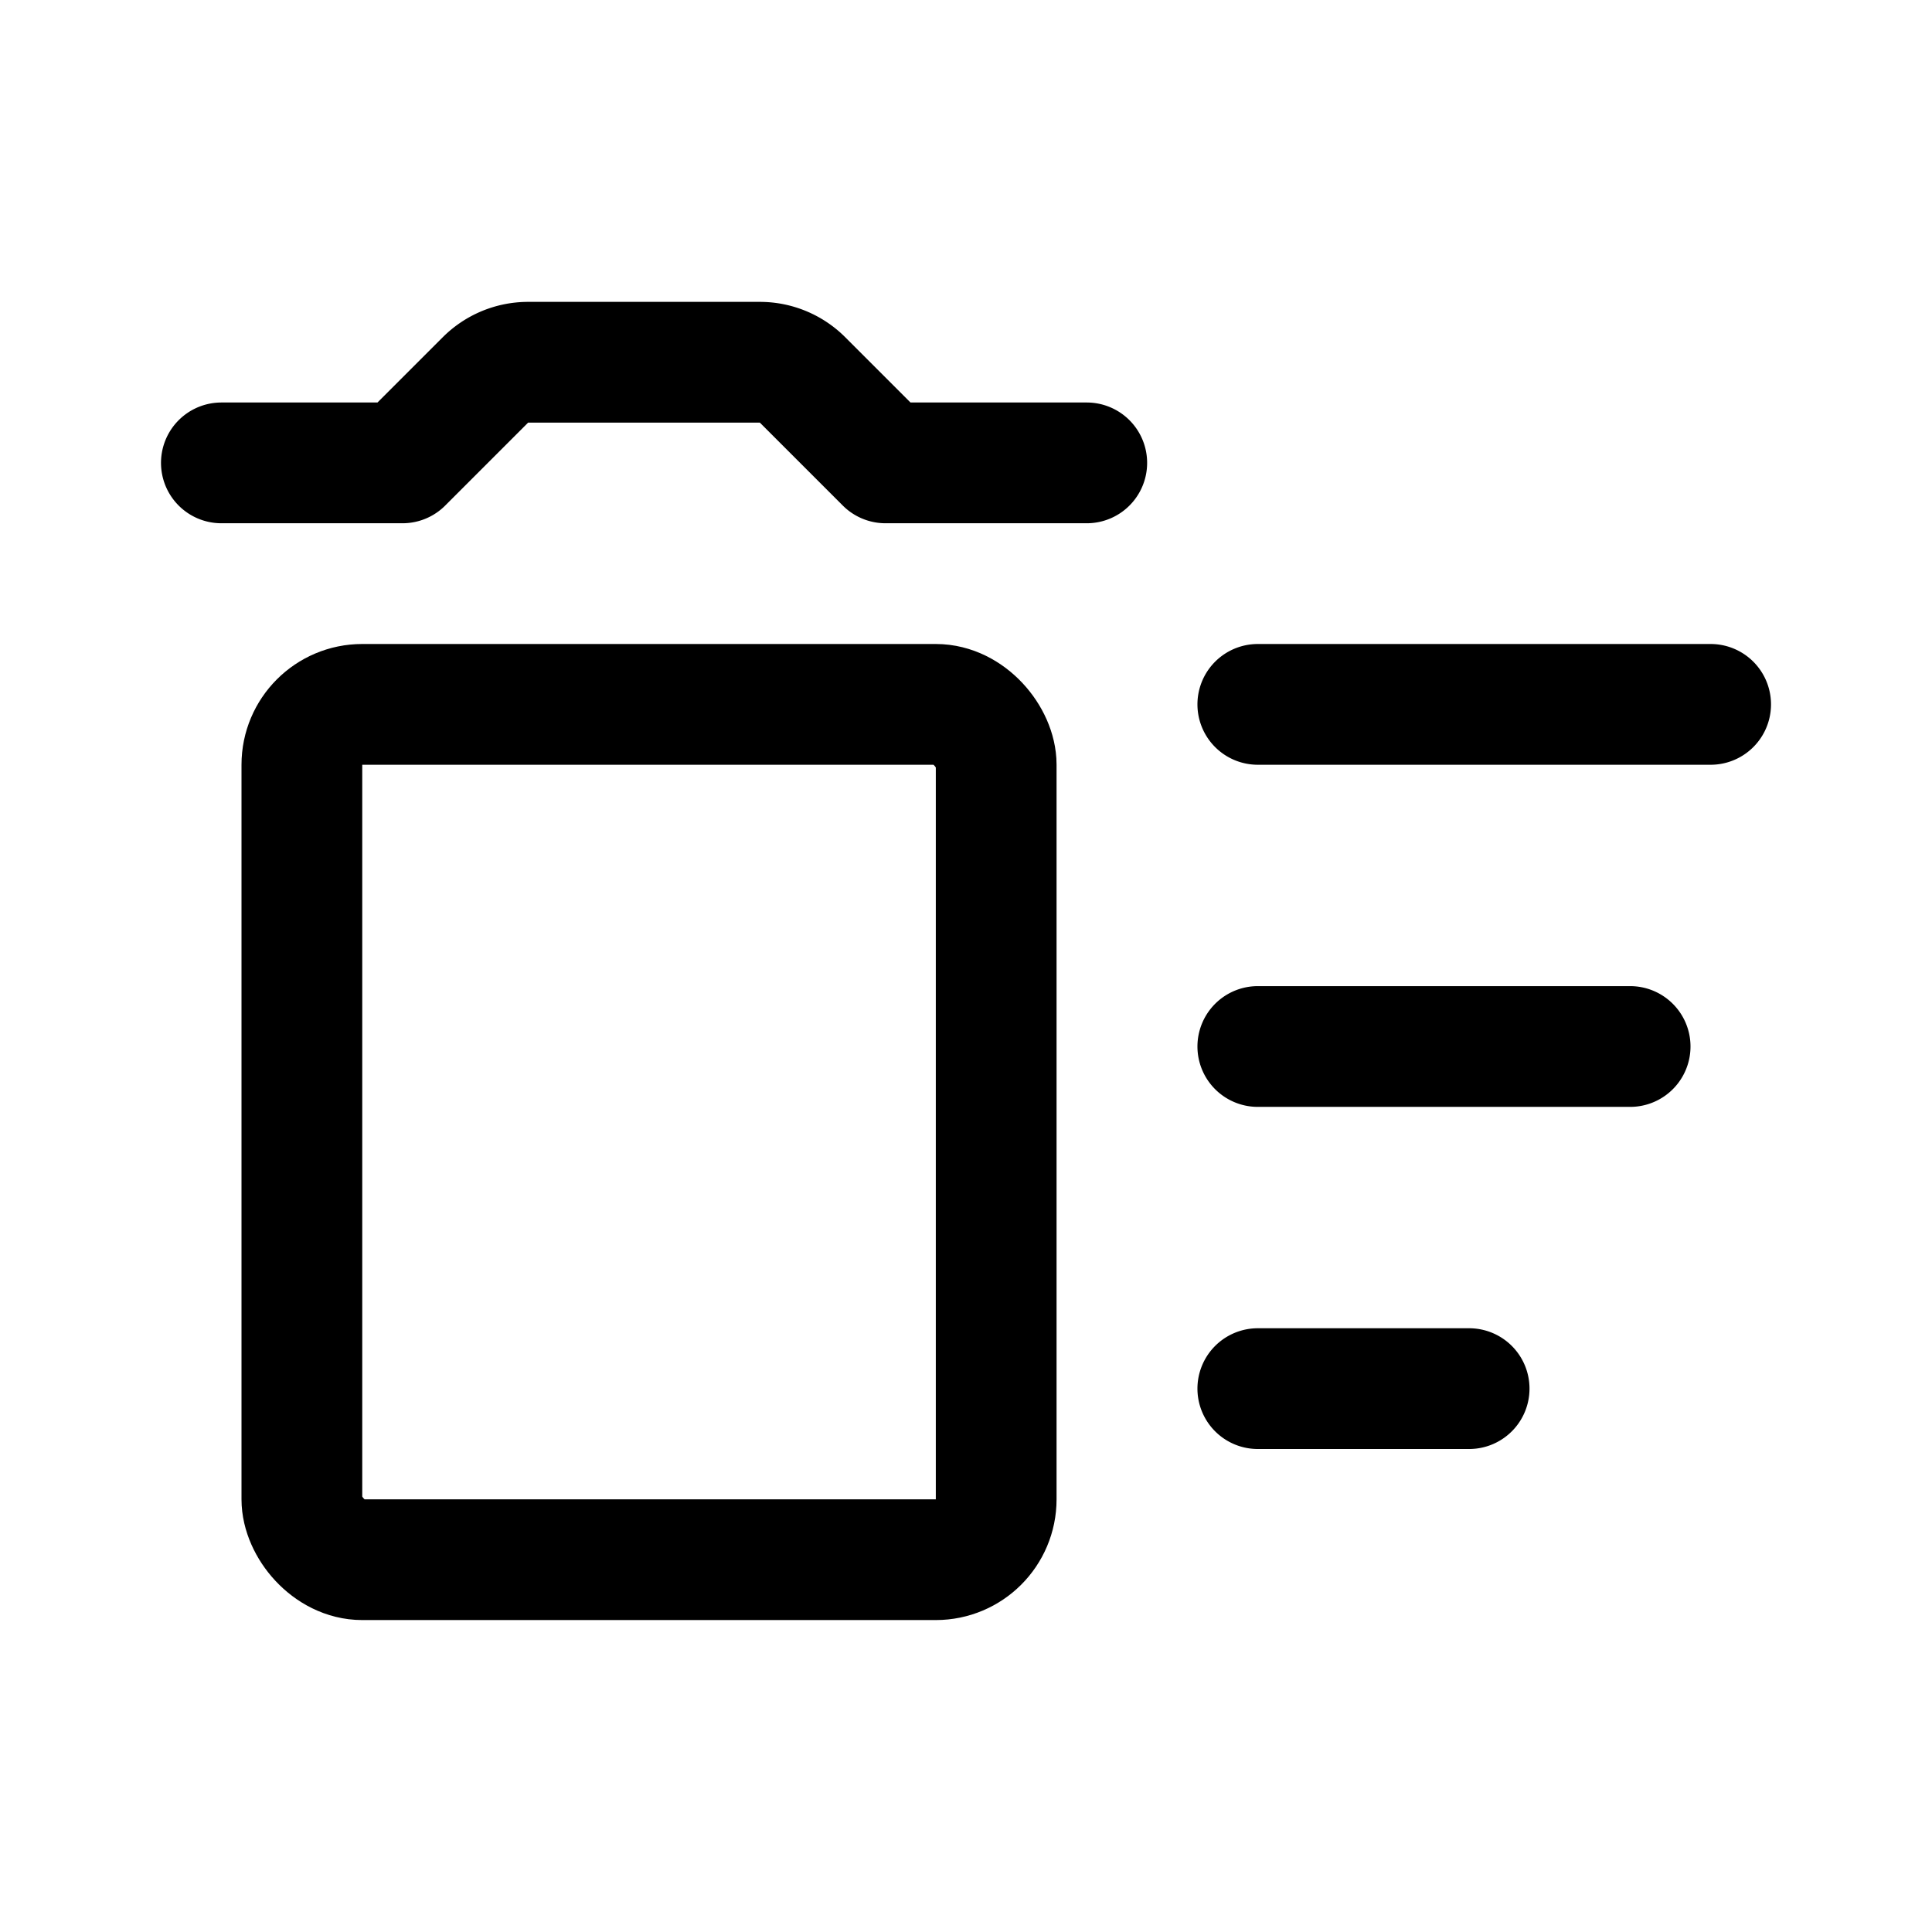 <svg xmlns="http://www.w3.org/2000/svg" width="192" height="192" fill="none"><rect width="69" height="85" x="30" y="70" stroke="#000" stroke-linecap="round" stroke-linejoin="round" stroke-width="12" rx="6"/><path stroke="#000" stroke-linecap="round" stroke-linejoin="round" stroke-width="12" d="M125 70h45m-45 34h37m-37 34h21M22 46h18l8.243-8.243A6 6 0 0 1 52.485 36h23.03a6 6 0 0 1 4.242 1.757L88 46h20"/></svg>